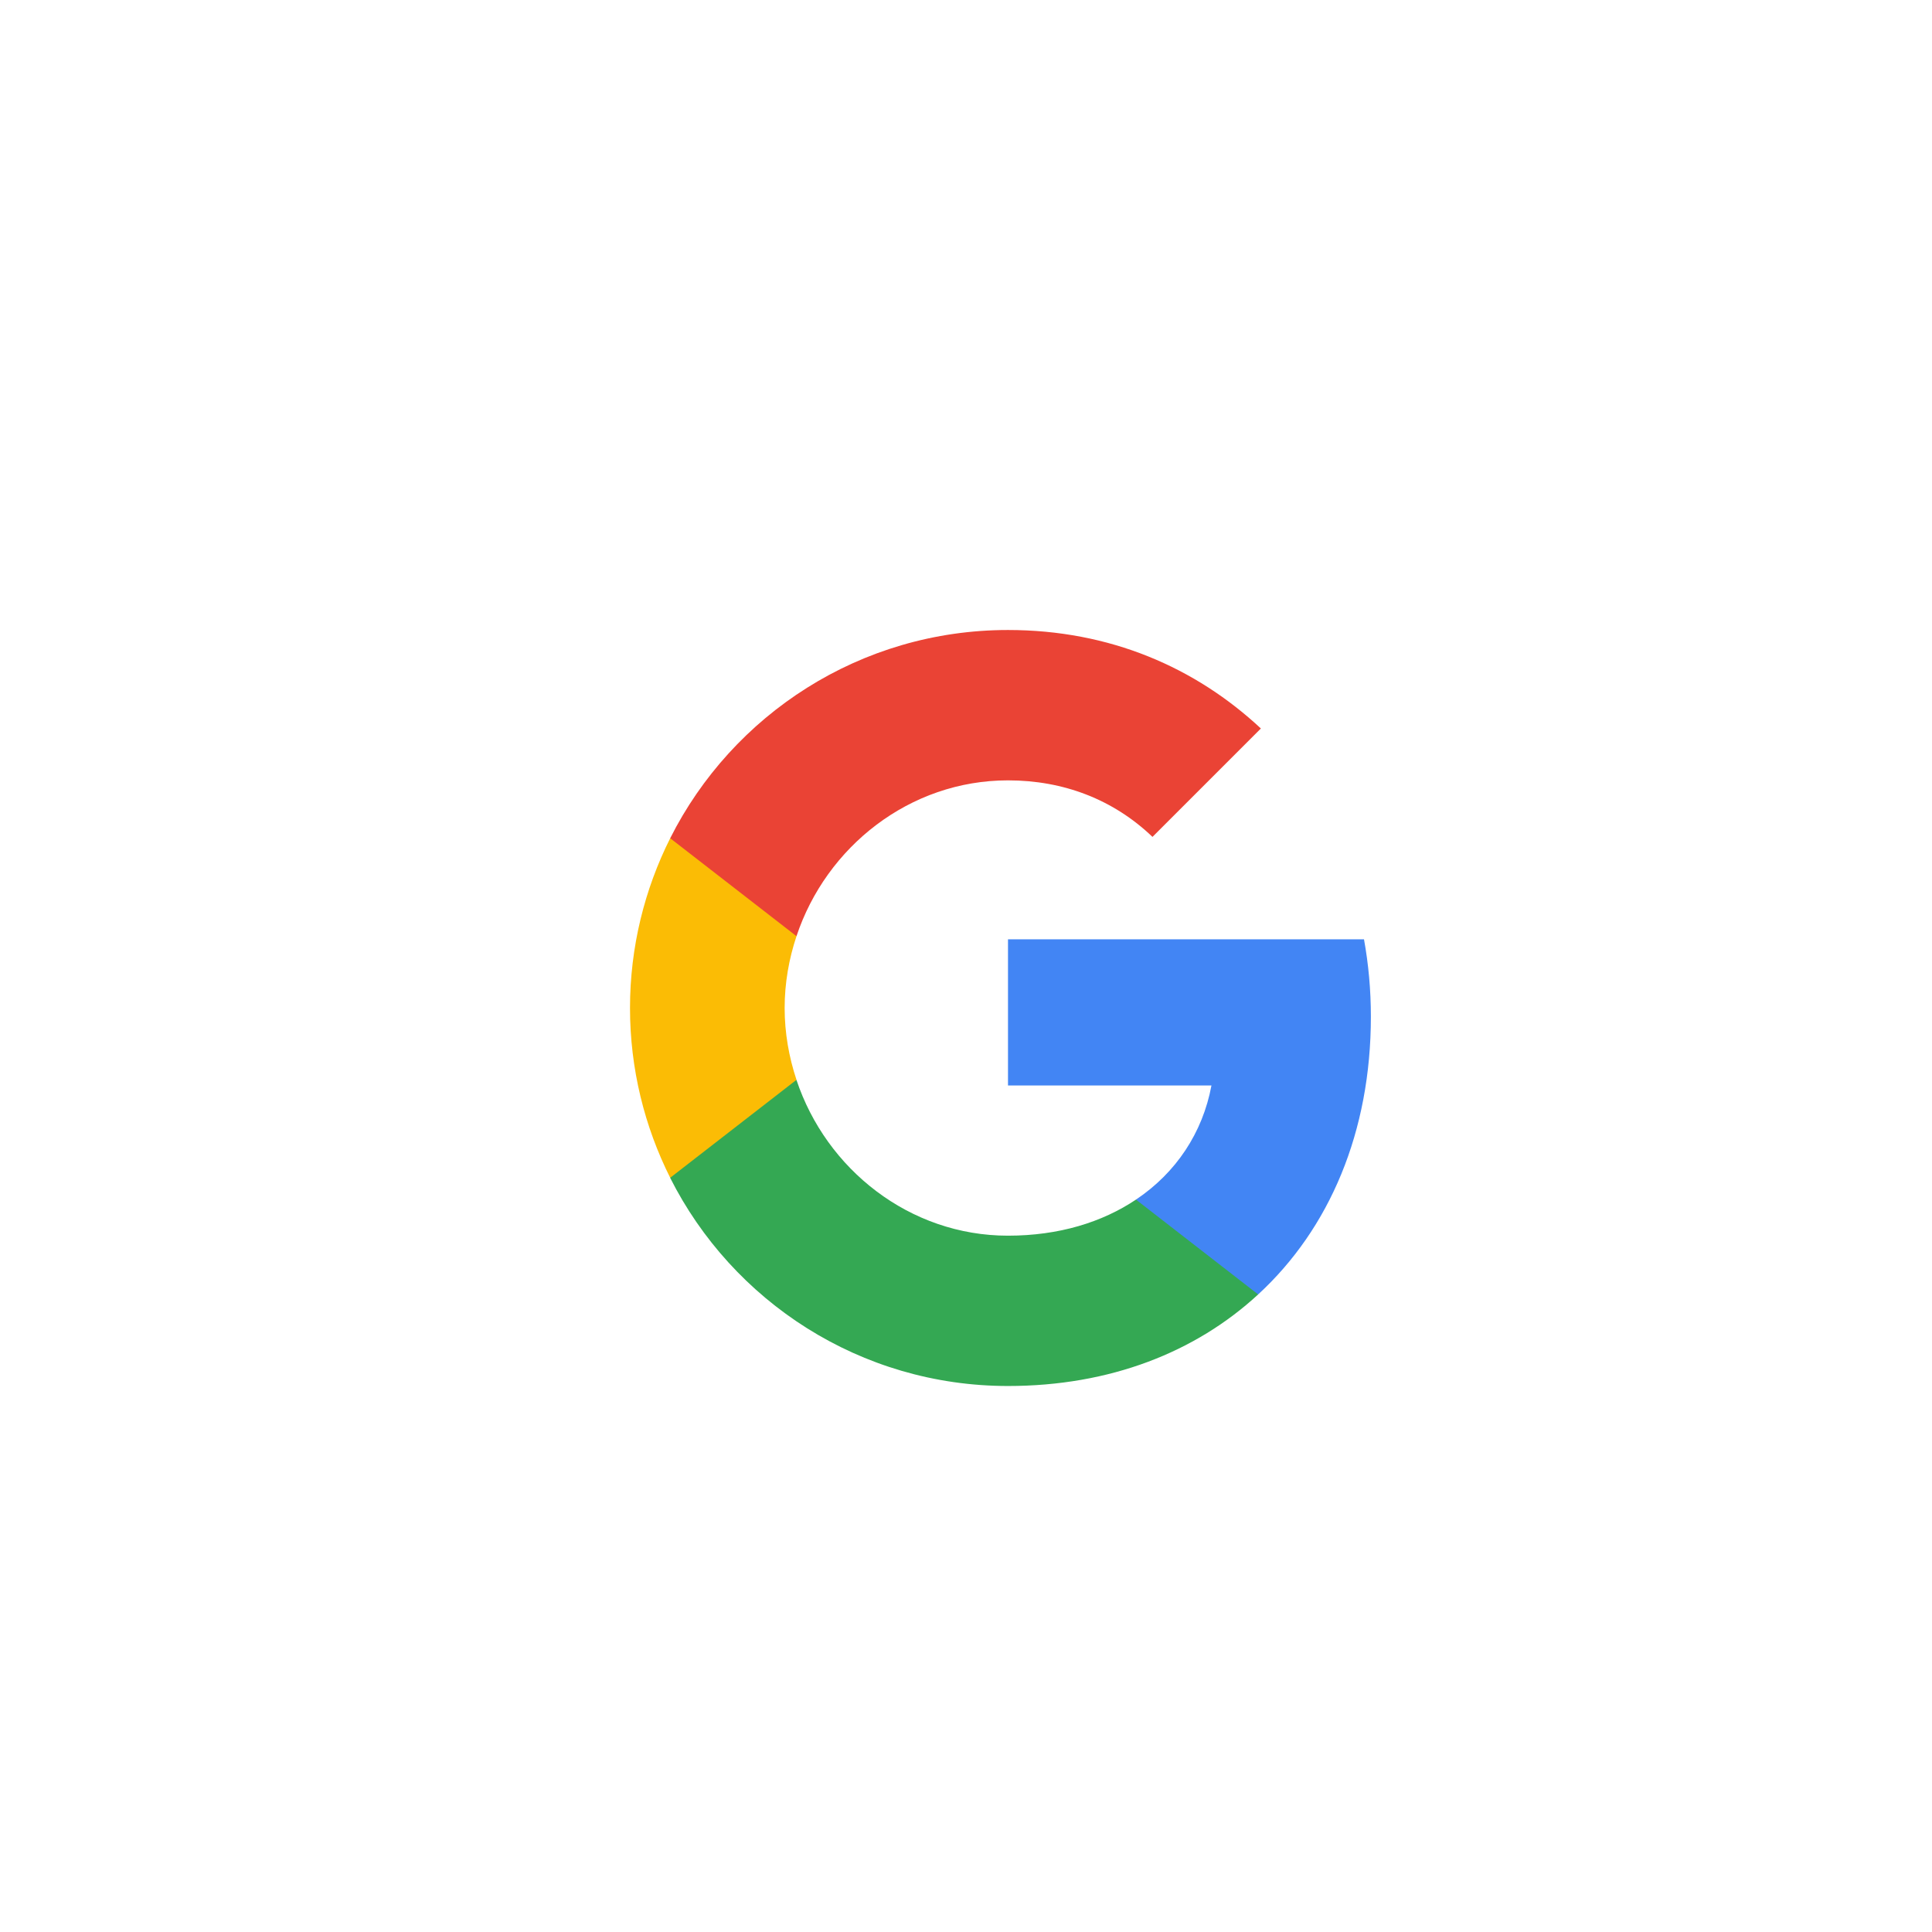 <svg width="46" height="46" xmlns="http://www.w3.org/2000/svg"><g fill="none" fill-rule="evenodd"><path d="M32.64 24.205c0-.638-.057-1.252-.164-1.841H24V25.845h4.844c-.209 1.125-.843 2.078-1.796 2.716v2.258h2.909C31.658 29.253 32.64 26.945 32.64 24.205z" fill="#4285F4"/><path d="M24 33c2.43 0 4.467-.806 5.956-2.18l-2.909-2.258c-.806.54-1.837.859-3.048.859-2.344 0-4.328-1.583-5.036-3.71h-3.007v2.332C17.438 30.983 20.482 33 24 33z" fill="#34A853"/><path d="M18.964 25.71c-.18-.54-.282-1.117-.282-1.71 0-.593.102-1.17.282-1.71v-2.332h-3.007C15.348 21.173 15 22.548 15 24c0 1.452.348 2.827.957 4.042L18.964 25.71z" fill="#FBBC05"/><path d="M24 18.58c1.321 0 2.508.454 3.44 1.346l2.581-2.581C28.463 15.892 26.426 15 24 15c-3.518 0-6.562 2.017-8.043 4.958L18.964 22.29C19.672 20.163 21.656 18.58 24 18.58z" fill="#EA4335"/><path d="M15 15h18v18H15V15z"/></g></svg>